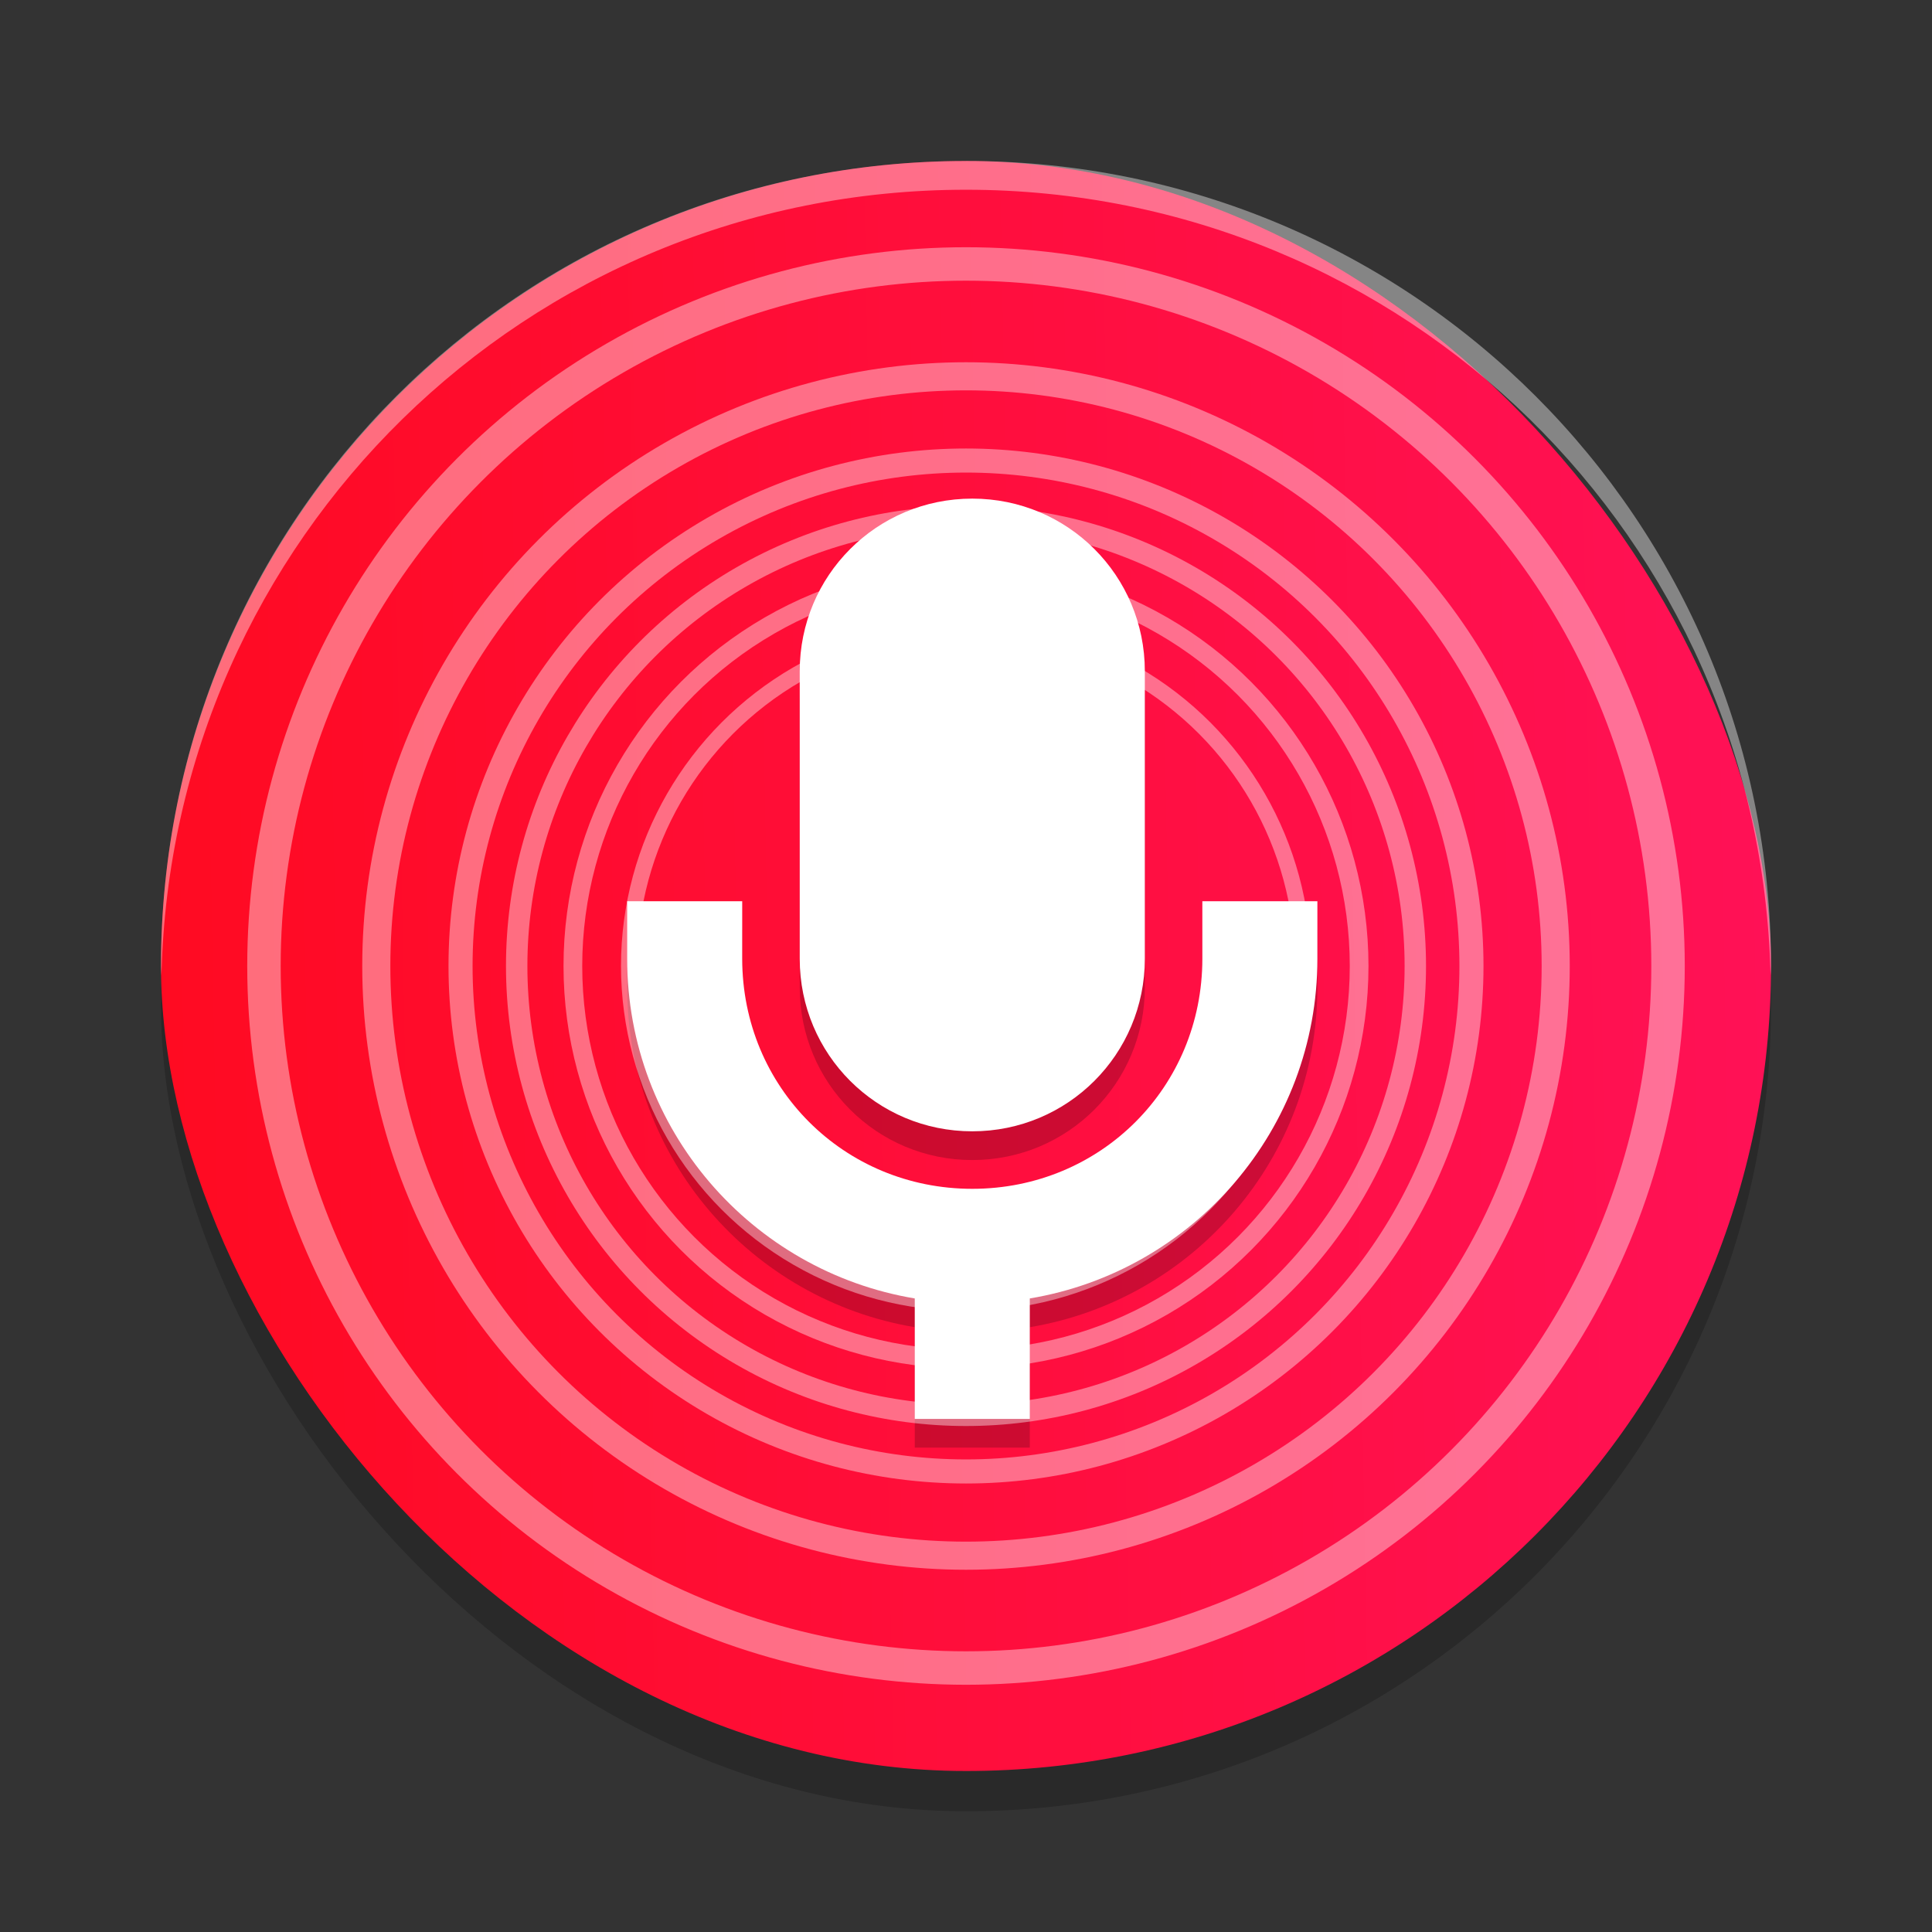 <?xml version="1.0" encoding="UTF-8" standalone="no"?>
<svg
   xmlns:dc="http://purl.org/dc/elements/1.1/"
   xmlns:cc="http://creativecommons.org/ns#"
   xmlns:rdf="http://www.w3.org/1999/02/22-rdf-syntax-ns#"
   xmlns:svg="http://www.w3.org/2000/svg"
   xmlns="http://www.w3.org/2000/svg"
   xmlns:xlink="http://www.w3.org/1999/xlink"
   xmlns:sodipodi="http://sodipodi.sourceforge.net/DTD/sodipodi-0.dtd"
   xmlns:inkscape="http://www.inkscape.org/namespaces/inkscape"
   width="48"
   height="48"
   version="1"
   id="svg16"
   sodipodi:docname="sound-recorder.svg"
   inkscape:version="0.92.4 5da689c313, 2019-01-14">
  <rect width="100%" height="100%" fill="#333333" stroke="none"/>
  <defs
     id="defs20">
    <linearGradient
       inkscape:collect="always"
       id="linearGradient848">
      <stop
         style="stop-color:#ff0707;stop-opacity:1"
         offset="0"
         id="stop844" />
      <stop
         style="stop-color:#ff188a;stop-opacity:1"
         offset="1"
         id="stop846" />
    </linearGradient>
    <linearGradient
       inkscape:collect="always"
       xlink:href="#linearGradient848"
       id="linearGradient850"
       x1="-24.746"
       y1="33.898"
       x2="115.794"
       y2="31.307"
       gradientUnits="userSpaceOnUse"
       gradientTransform="matrix(0.714,0,0,0.714,1.143,1.143)" />
  </defs>
  <sodipodi:namedview
     pagecolor="#ffffff"
     bordercolor="#666666"
     borderopacity="1"
     objecttolerance="10"
     gridtolerance="10"
     guidetolerance="10"
     inkscape:pageopacity="0"
     inkscape:pageshadow="2"
     inkscape:window-width="1366"
     inkscape:window-height="691"
     id="namedview18"
     showgrid="false"
     inkscape:zoom="10.791667"
     inkscape:cx="24"
     inkscape:cy="24"
     inkscape:window-x="0"
     inkscape:window-y="0"
     inkscape:window-maximized="1"
     inkscape:current-layer="svg16" />
  <rect
     style="opacity:0.2;fill:#000000;fill-opacity:1;stroke-width:0.714"
     width="40"
     height="40"
     x="4"
     y="5"
     rx="20"
     ry="20"
     id="rect4-8" />
  <rect
     style="fill:url(#linearGradient850);fill-opacity:1;stroke-width:0.714"
     width="40"
     height="40"
     x="4"
     y="4"
     rx="20"
     ry="20"
     id="rect4" />
  <g
     style="opacity:0.2;enable-background:new"
     transform="matrix(1.429,0,0,1.429,-480.281,606.137)"
     id="g8">
    <path
       d="m 353,-415 c -1.662,0 -3,1.338 -3,3 v 5 c 0,1.662 1.338,3 3,3 1.662,0 3,-1.338 3,-3 v -5 c 0,-1.662 -1.338,-3 -3,-3 z m -6,7 v 1 c 0,2.97 2.162,5.432 5,5.906 v 2.094 h 2 v -2.094 c 2.838,-0.474 5,-2.937 5,-5.906 V -408 h -2 v 1 c 0,2.233 -1.767,4 -4,4 -2.233,0 -4,-1.767 -4,-4 v -1 z"
       id="path6"
       inkscape:connector-curvature="0" />
  </g>
  <g
     style="fill:#ffffff;enable-background:new"
     transform="matrix(1.429,0,0,1.429,-480.281,605.423)"
     id="g12">
    <path
       d="m 353,-415 c -1.662,0 -3,1.338 -3,3 v 5 c 0,1.662 1.338,3 3,3 1.662,0 3,-1.338 3,-3 v -5 c 0,-1.662 -1.338,-3 -3,-3 z m -6,7 v 1 c 0,2.97 2.162,5.432 5,5.906 v 2.094 h 2 v -2.094 c 2.838,-0.474 5,-2.937 5,-5.906 V -408 h -2 v 1 c 0,2.233 -1.767,4 -4,4 -2.233,0 -4,-1.767 -4,-4 V -408 Z"
       id="path10"
       inkscape:connector-curvature="0" />
  </g>
  <path
     style="opacity:0.4;fill:#ffffff;stroke-width:0.714"
     d="M 24,4 C 12.92,4 4,12.92 4,24 c 0,0.078 0.007,0.154 0.011,0.232 C 4.267,13.377 13.082,4.714 24,4.714 c 10.918,0 19.733,8.663 19.989,19.517 0.004,-0.077 0.011,-0.153 0.011,-0.232 0,-11.08 -8.92,-20 -20,-20 z"
     id="path14"
     inkscape:connector-curvature="0" />
  <ellipse
     style="opacity:0.4;fill:none;fill-opacity:1;stroke:#ffffff;stroke-width:0.831;stroke-miterlimit:4;stroke-dasharray:none;stroke-opacity:1"
     id="path852"
     cx="24"
     cy="24"
     rx="17.442"
     ry="17.442" />
  <ellipse
     style="opacity:0.4;fill:none;fill-opacity:1;stroke:#ffffff;stroke-width:0.532;stroke-miterlimit:4;stroke-dasharray:none;stroke-opacity:1"
     id="path852-6"
     cx="24"
     cy="24"
     rx="11.163"
     ry="11.163" />
  <ellipse
     style="opacity:0.4;fill:none;fill-opacity:1;stroke:#ffffff;stroke-width:0.598;stroke-miterlimit:4;stroke-dasharray:none;stroke-opacity:1"
     id="path852-6-7"
     cx="24"
     cy="24"
     rx="12.558"
     ry="12.558" />
  <ellipse
     style="opacity:0.4;fill:none;fill-opacity:1;stroke:#ffffff;stroke-width:0.698;stroke-miterlimit:4;stroke-dasharray:none;stroke-opacity:1"
     id="path852-6-7-5"
     cx="24"
     cy="24"
     rx="14.651"
     ry="14.651" />
  <ellipse
     style="opacity:0.4;fill:none;fill-opacity:1;stroke:#ffffff;stroke-width:0.465;stroke-miterlimit:4;stroke-dasharray:none;stroke-opacity:1"
     id="path852-6-7-3"
     cx="24"
     cy="24"
     rx="9.767"
     ry="9.767" />
  <circle
     style="opacity:0.4;fill:none;fill-opacity:1;stroke:#ffffff;stroke-width:0.399;stroke-miterlimit:4;stroke-dasharray:none;stroke-opacity:1"
     id="path852-6-7-3-6"
     cx="24"
     cy="24"
     r="8.372" />
</svg>
